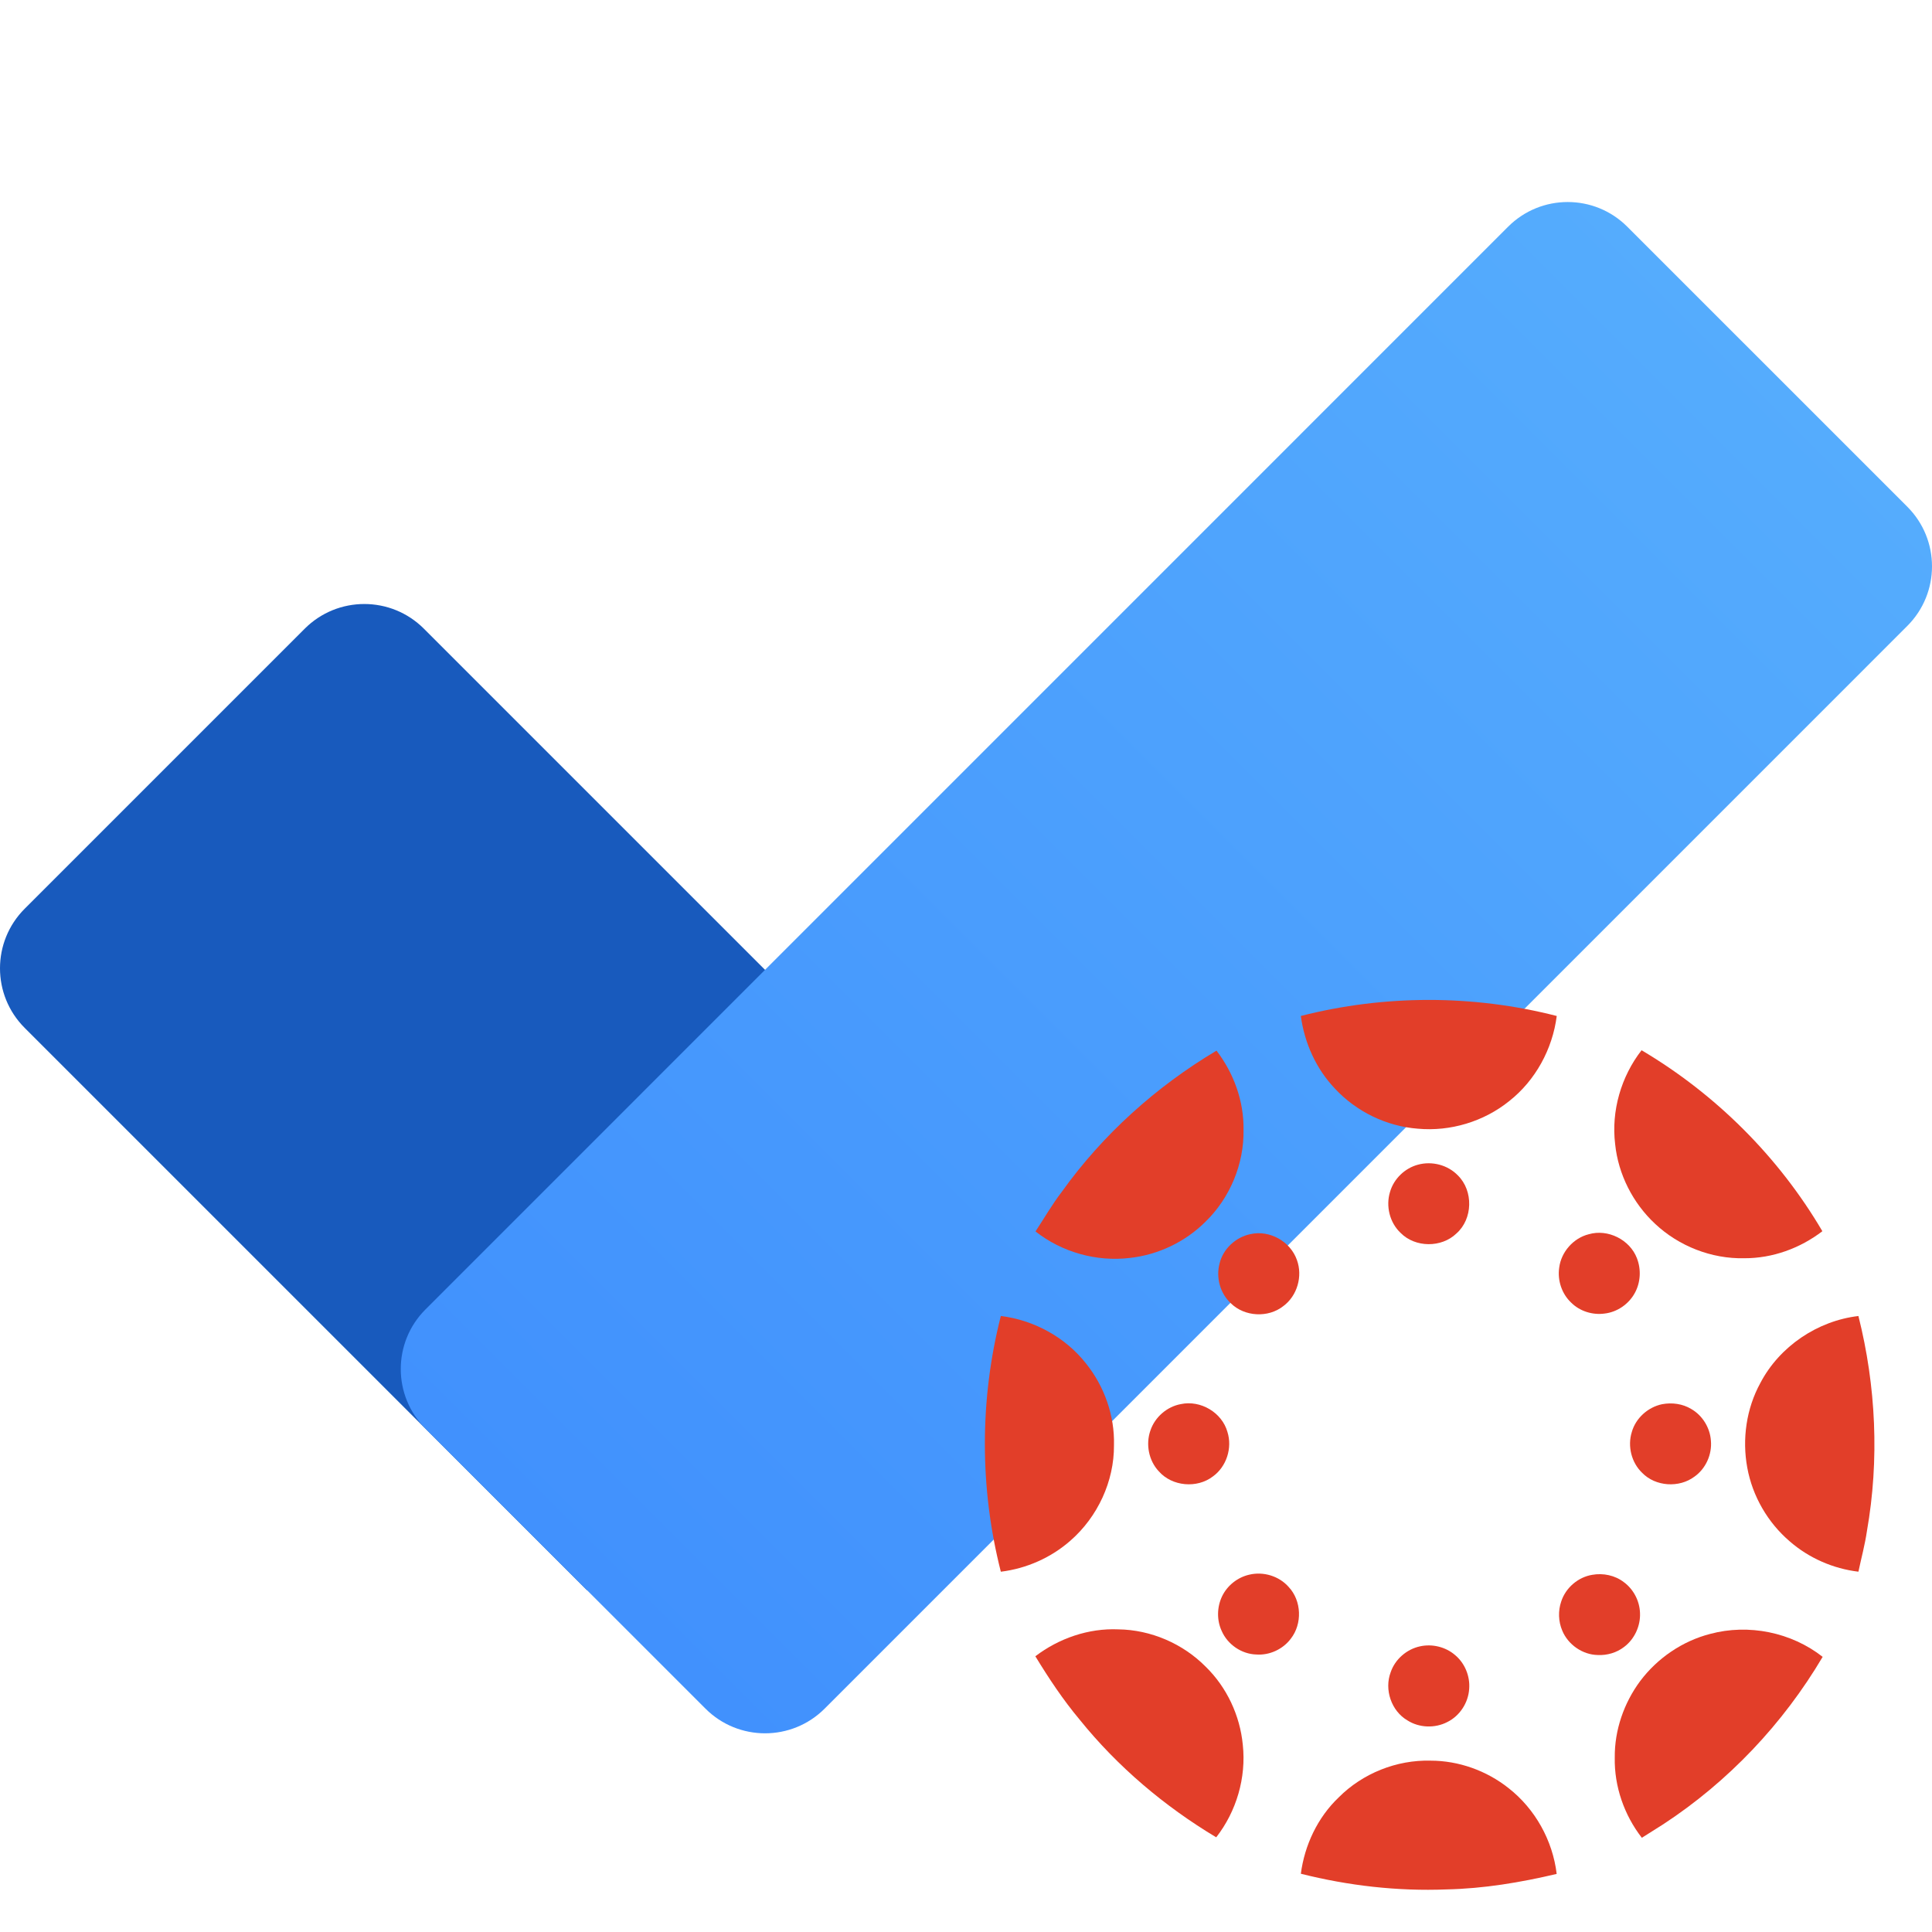 <?xml version="1.0" encoding="utf-8"?>
<svg width="512px" height="512px" viewBox="0 0 512 512" version="1.1" xmlns:xlink="http://www.w3.org/1999/xlink" xmlns="http://www.w3.org/2000/svg">
  <desc>Created with Lunacy</desc>
  <defs>
    <linearGradient x1="0.111" y1="0.889" x2="0.895" y2="0.105" id="gradient_1">
      <stop offset="0" stop-color="#4191FD" />
      <stop offset="1" stop-color="#55ACFD" />
    </linearGradient>
    <rect width="512" height="512" id="artboard_1" />
    <clipPath id="clip_1">
      <use xlink:href="#artboard_1" clip-rule="evenodd" />
    </clipPath>
  </defs>
  <g id="Artboard" clip-path="url(#clip_1)">
    <use xlink:href="#artboard_1" stroke="none" fill="#FFFFFF" fill-opacity="0" />
    <g id="todo" transform="translate(0 53.539)">
      <path d="M261.343 155.548L155.548 261.343L6.545 112.339C-2.182 103.613 -2.182 89.478 6.545 80.751L80.751 6.545C89.478 -2.182 103.613 -2.182 112.339 6.545L261.343 155.548L261.343 155.548Z" transform="translate(0 106.529)" id="Shape" fill="#185ABD" stroke="none" />
      <path d="M80.751 399.271L6.545 325.064C-2.182 316.338 -2.182 302.202 6.545 293.476L293.454 6.545C302.18 -2.182 316.316 -2.182 325.042 6.545L399.249 80.751C407.975 89.478 407.975 103.613 399.249 112.339L112.328 399.271C103.613 407.986 89.466 407.986 80.751 399.271L80.751 399.271Z" transform="translate(106.207 0)" id="Shape" fill="url(#gradient_1)" stroke="none" />
      <g id="#e23e29ff" transform="translate(261 211.453)">
        <path d="M0 4.25C22.147 -1.404 45.672 -1.43 67.819 4.254C66.703 13.007 62.182 21.32 55.235 26.797C48.499 32.24 39.613 34.916 30.994 34.123C22.694 33.486 14.708 29.603 9.046 23.509C4.051 18.273 0.957 11.395 0 4.25L0 4.25Z" transform="translate(83.735 0)" id="Shape" fill="#E23E29" stroke="none" />
        <path d="M6.973 37.402C17.82 22.241 31.959 9.528 47.961 0C52.546 5.956 55.244 13.416 55.127 20.957C55.3 30.016 51.529 39.053 45.03 45.353C39.687 50.676 32.511 54.106 25.012 54.929C16.182 55.998 6.986 53.421 0 47.905C2.31 44.397 4.409 40.742 6.973 37.402L6.973 37.402Z" transform="translate(13.42 13.442)" id="Shape" fill="#E23E29" stroke="none" />
        <path d="M0.231 24.875C-0.829 16.087 1.8 6.973 7.234 0C26.899 11.64 43.572 28.249 55.148 47.956C49.261 52.481 41.917 55.149 34.466 55.119C25.8 55.321 17.129 51.93 10.824 46C4.933 40.514 1.059 32.89 0.231 24.875L0.231 24.875Z" transform="translate(166.798 13.334)" id="Shape" fill="#E23E29" stroke="none" />
        <path d="M7.9 0.366C11.602 -0.634 15.773 0.448 18.441 3.219C22.587 7.3 22.427 14.76 18.049 18.612C14.088 22.435 7.141 22.379 3.271 18.462C0.371 15.742 -0.702 11.364 0.461 7.584C1.47 4.102 4.4 1.284 7.9 0.366L7.9 0.366Z" transform="translate(106.911 43.286)" id="Shape" fill="#E23E29" stroke="none" />
        <path d="M8.531 0.245C13.616 -0.919 19.145 2.184 20.852 7.097C22.429 11.393 20.942 16.595 17.245 19.319C13.245 22.482 6.979 22.154 3.342 18.569C0.515 15.957 -0.64 11.764 0.347 8.058C1.265 4.162 4.626 1.038 8.531 0.245L8.531 0.245Z" transform="translate(61.844 61.822)" id="Shape" fill="#E23E29" stroke="none" />
        <path d="M7.939 0.386C13.011 -1.092 18.833 1.816 20.712 6.742C21.875 9.729 21.686 13.232 20.104 16.034C18.492 18.942 15.441 21.028 12.132 21.403C8.969 21.838 5.59 20.8 3.314 18.537C0.819 16.21 -0.383 12.638 0.108 9.272C0.617 5.096 3.853 1.407 7.939 0.386L7.939 0.386Z" transform="translate(152.092 61.711)" id="Shape" fill="#E23E29" stroke="none" />
        <path d="M4.232 67.767C-1.413 45.633 -1.409 22.134 4.232 0C13.02 1.082 21.367 5.645 26.84 12.631C31.697 18.69 34.425 26.469 34.214 34.248C34.283 43.802 29.887 53.231 22.707 59.506C17.57 64.044 11.033 66.936 4.232 67.767L4.232 67.767Z" transform="translate(0 83.76)" id="Shape" fill="#E23E29" stroke="none" />
        <path d="M4.034 17.764C9.11 8.063 19.173 1.271 30.029 0C34.7 18.565 35.605 38.1 32.287 56.972C31.761 60.614 30.787 64.165 30.029 67.759C23.345 66.961 16.91 64.147 11.834 59.726C6.012 54.752 1.948 47.741 0.577 40.204C-0.823 32.623 0.323 24.547 4.034 17.764L4.034 17.764Z" transform="translate(201.471 83.765)" id="Shape" fill="#E23E29" stroke="none" />
        <path d="M8.643 0.221C13.871 -0.913 19.564 2.436 21.007 7.603C22.343 11.826 20.766 16.787 17.155 19.385C12.94 22.622 6.333 22.04 2.817 18.028C0.154 15.205 -0.695 10.87 0.589 7.224C1.774 3.673 4.959 0.897 8.643 0.221L8.643 0.221Z" transform="translate(43.278 106.893)" id="Shape" fill="#E23E29" stroke="none" />
        <path d="M8.507 0.206C11.118 -0.285 13.932 0.086 16.221 1.478C19.203 3.189 21.194 6.447 21.431 9.868C21.759 13.506 20.086 17.259 17.1 19.384C13.036 22.448 6.748 22.056 3.193 18.375C0.362 15.66 -0.698 11.321 0.465 7.593C1.504 3.887 4.757 0.982 8.507 0.206L8.507 0.206Z" transform="translate(170.977 106.929)" id="Shape" fill="#E23E29" stroke="none" />
        <path d="M8.262 0.288C12.003 -0.617 16.17 0.646 18.717 3.546C22.156 7.205 22.363 13.32 19.273 17.259C17.179 20.056 13.623 21.698 10.133 21.439C6.228 21.327 2.535 18.793 0.975 15.225C-0.378 12.342 -0.301 8.864 1.07 6.007C2.453 3.146 5.164 0.995 8.262 0.288L8.262 0.288Z" transform="translate(61.798 152.028)" id="Shape" fill="#E23E29" stroke="none" />
        <path d="M8.802 0.172C11.698 -0.345 14.831 0.305 17.175 2.115C19.748 3.999 21.36 7.114 21.459 10.295C21.61 13.73 20.002 17.225 17.24 19.289C15.275 20.806 12.749 21.547 10.276 21.426C6.22 21.357 2.385 18.673 0.846 14.941C-0.179 12.523 -0.278 9.726 0.579 7.244C1.747 3.619 5.04 0.784 8.802 0.172L8.802 0.172Z" transform="translate(152.16 152.179)" id="Shape" fill="#E23E29" stroke="none" />
        <path d="M0 7.161C6.245 2.403 14.105 -0.312 21.979 0.029C30.602 0.136 39.096 3.808 45.155 9.936C50.745 15.392 54.244 22.886 54.981 30.652C55.916 39.323 53.296 48.278 47.931 55.139C34.205 46.916 21.793 36.427 11.743 23.955C7.348 18.71 3.56 12.996 0 7.161L0 7.161Z" transform="translate(13.377 166.776)" id="Shape" fill="#E23E29" stroke="none" />
        <path d="M25.286 1.133C35.461 -1.604 46.817 0.693 55.099 7.213C44.61 24.951 30.091 40.302 12.836 51.589C10.961 52.791 9.074 53.976 7.182 55.161C2.502 49.145 -0.149 41.53 0.006 33.894C-0.071 26.636 2.433 19.435 6.742 13.626C11.306 7.554 17.921 3.033 25.286 1.133L25.286 1.133Z" transform="translate(166.924 166.879)" id="Shape" fill="#E23E29" stroke="none" />
        <path d="M8.409 0.25C11.636 -0.47 15.188 0.384 17.7 2.551C20.299 4.706 21.712 8.162 21.445 11.524C21.217 15.195 18.95 18.691 15.636 20.315C12.361 22.009 8.185 21.862 5.073 19.867C0.815 17.381 -1.098 11.709 0.639 7.115C1.806 3.676 4.866 1.017 8.409 0.25L8.409 0.25Z" transform="translate(106.902 171.058)" id="Shape" fill="#E23E29" stroke="none" />
        <path d="M10.037 9.742C16.368 3.381 25.379 -0.226 34.347 0.011C41.815 0.002 49.241 2.666 55.08 7.316C62.1 12.819 66.746 21.171 67.797 30.027C58.222 32.289 48.452 33.923 38.596 34.134C25.616 34.647 12.592 33.151 0 29.98C0.991 22.377 4.465 15.043 10.037 9.742L10.037 9.742Z" transform="translate(83.739 201.589)" id="Shape" fill="#E23E29" stroke="none" />
      </g>
    </g>
  </g>
</svg>